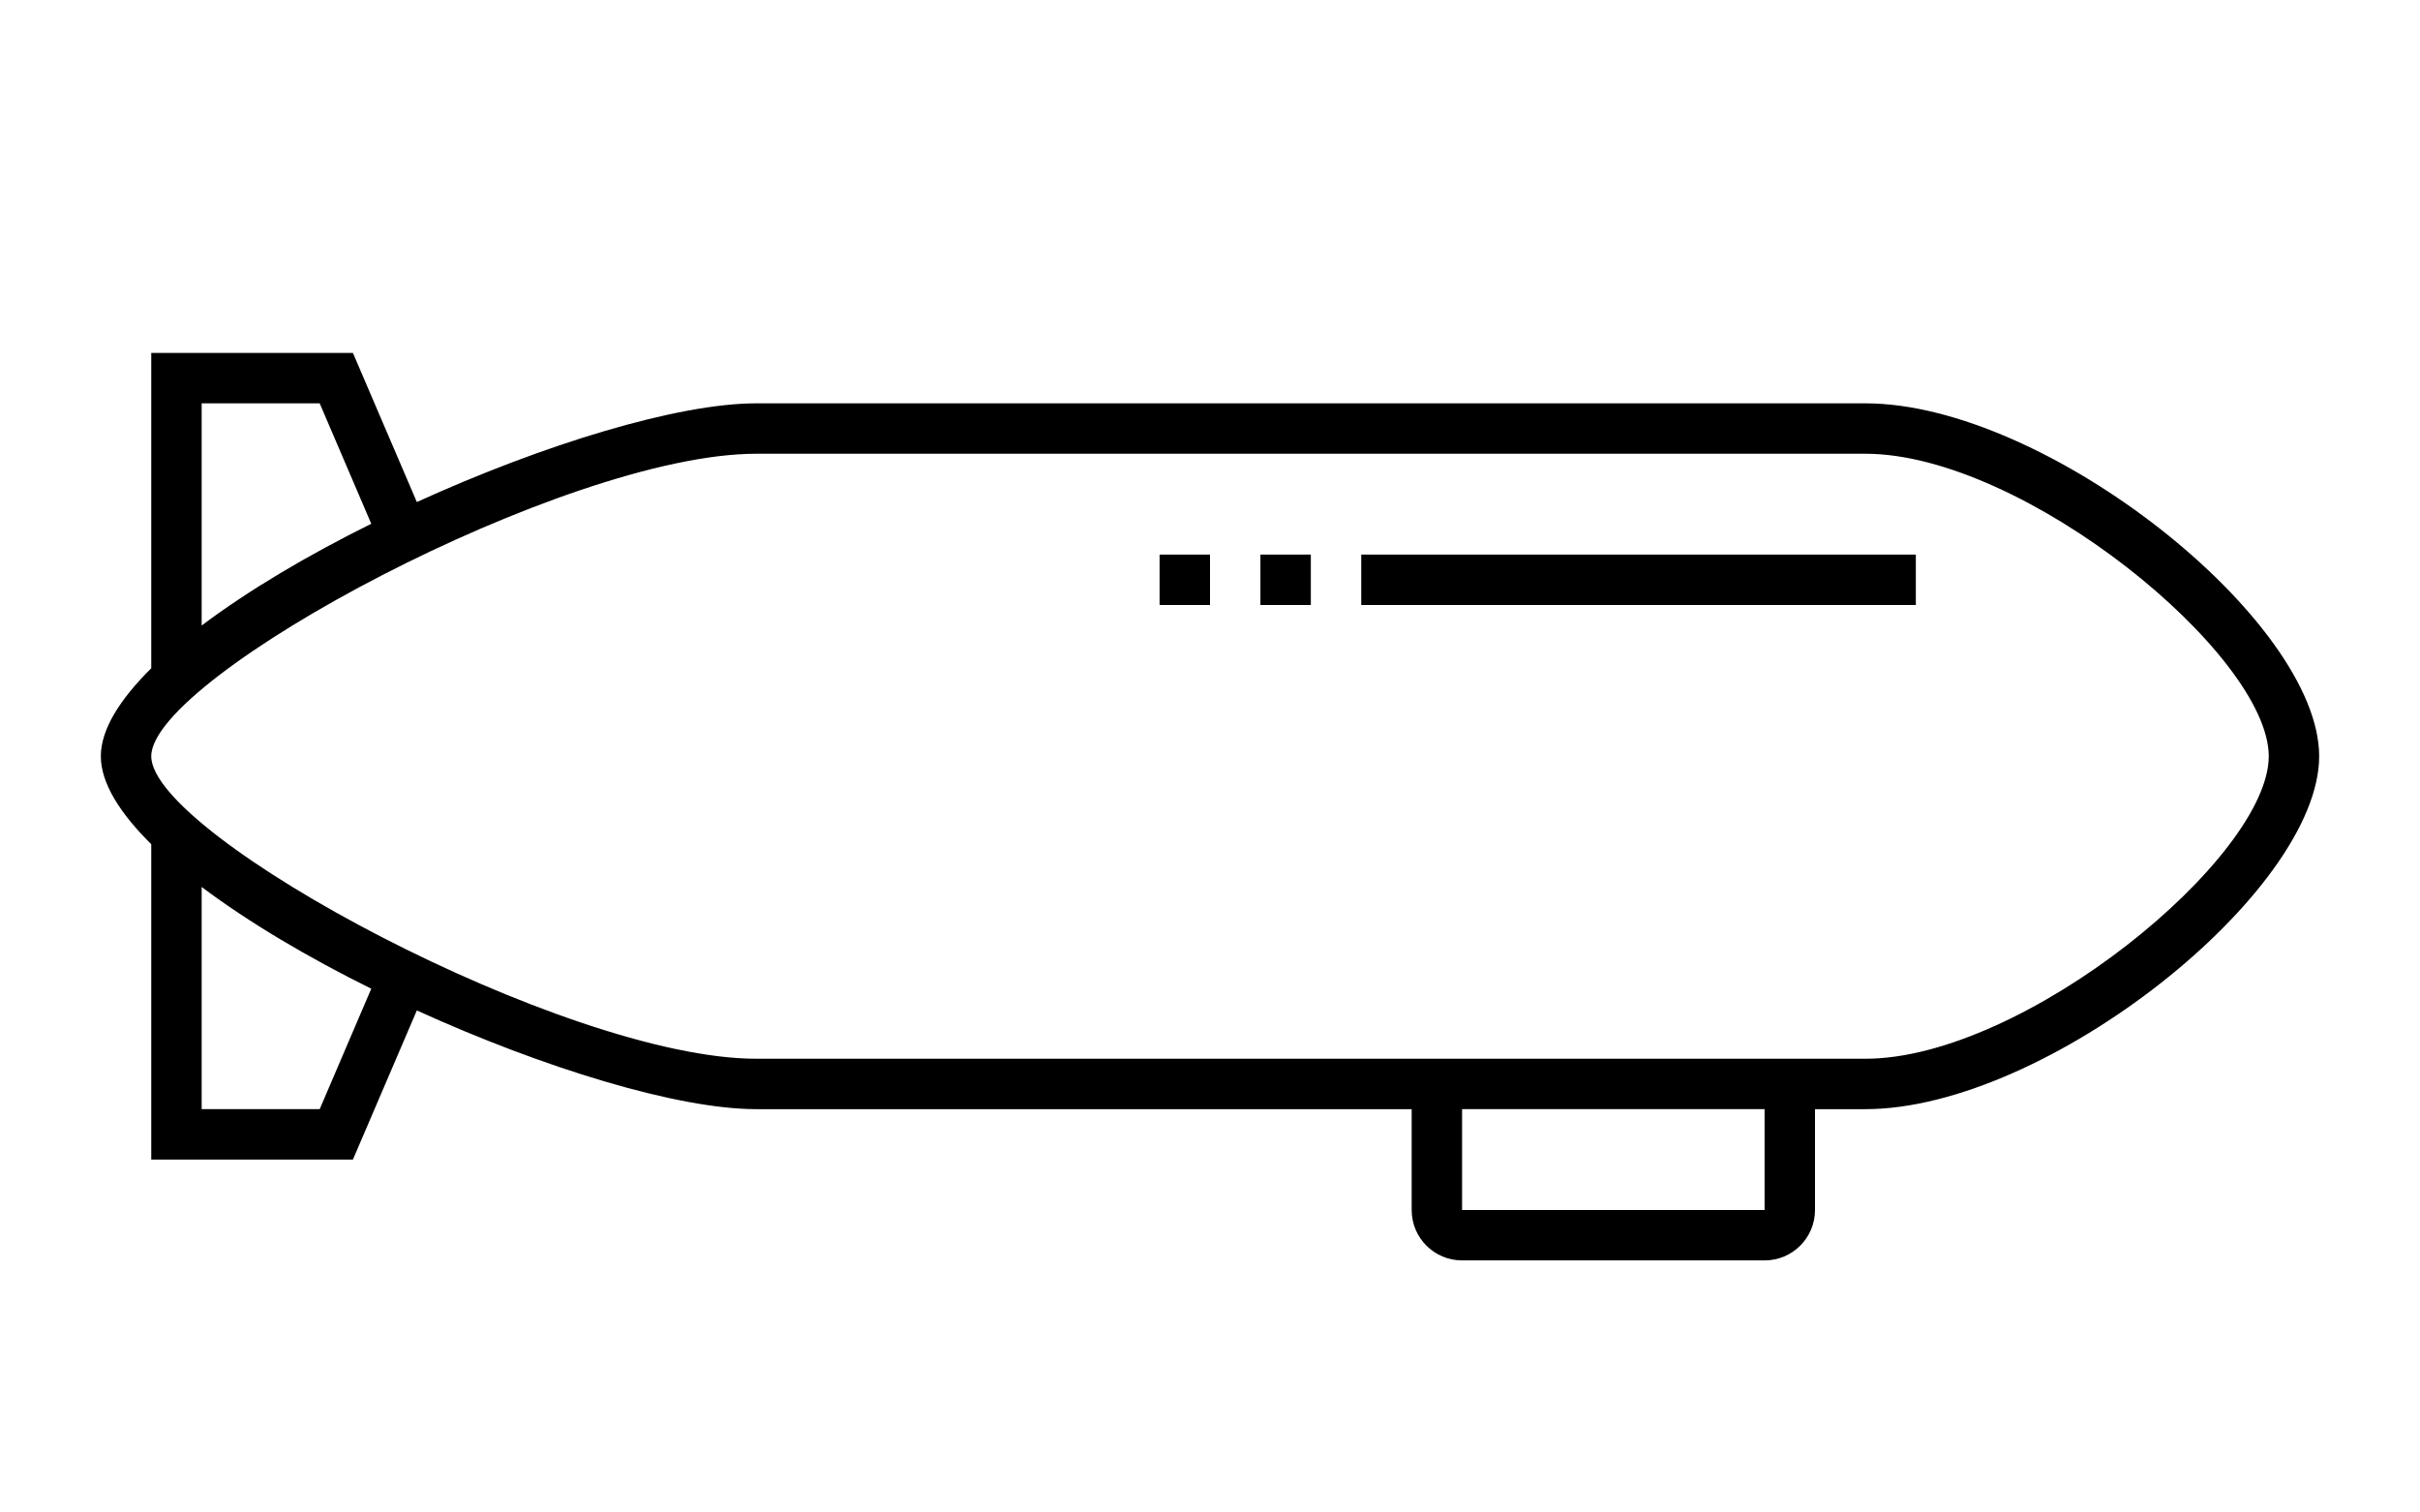 <?xml version="1.0" encoding="iso-8859-1"?>
<!DOCTYPE svg PUBLIC "-//W3C//DTD SVG 1.1//EN" "http://www.w3.org/Graphics/SVG/1.1/DTD/svg11.dtd">
<svg version="1.1" xmlns="http://www.w3.org/2000/svg" xmlns:xlink="http://www.w3.org/1999/xlink" x="0px" y="0px" width="48" height="30" viewBox="0 0 48 30" xml:space="preserve">
    <g transform="translate(-498 -260)">
        <g xmlns="http://www.w3.org/2000/svg" xmlns:xlink="http://www.w3.org/1999/xlink" id="zeppelin-7">
		<path d="M535,268h-22c-1.562,0-4.223,0.815-6.732,1.958L505,267h-4v6.255c-0.62,0.614-1,1.212-1,1.745s0.38,1.131,1,1.745V283h4    l1.268-2.958c2.51,1.142,5.171,1.958,6.732,1.958h13v2c0,0.553,0.447,1,1,1h6c0.553,0,1-0.447,1-1v-2h1c3.59,0,9-4.308,9-7    S538.59,268,535,268z M502,268h2.341l1.023,2.389c-1.262,0.625-2.433,1.318-3.364,2.018V268z M504.341,282H502v-4.407    c0.932,0.7,2.103,1.394,3.364,2.018L504.341,282z M533,284h-6v-2h6V284z M535,281h-1h-8h-13c-3.778,0-12-4.419-12-6s8.222-6,12-6    h22c3.139,0,8,3.986,8,6S538.139,281,535,281z"/>
		<rect x="525" y="271" width="11" height="1"/>
		<rect x="523" y="271" width="1" height="1"/>
		<rect x="521" y="271" width="1" height="1"/>
	</g>
	
    </g>
</svg>
